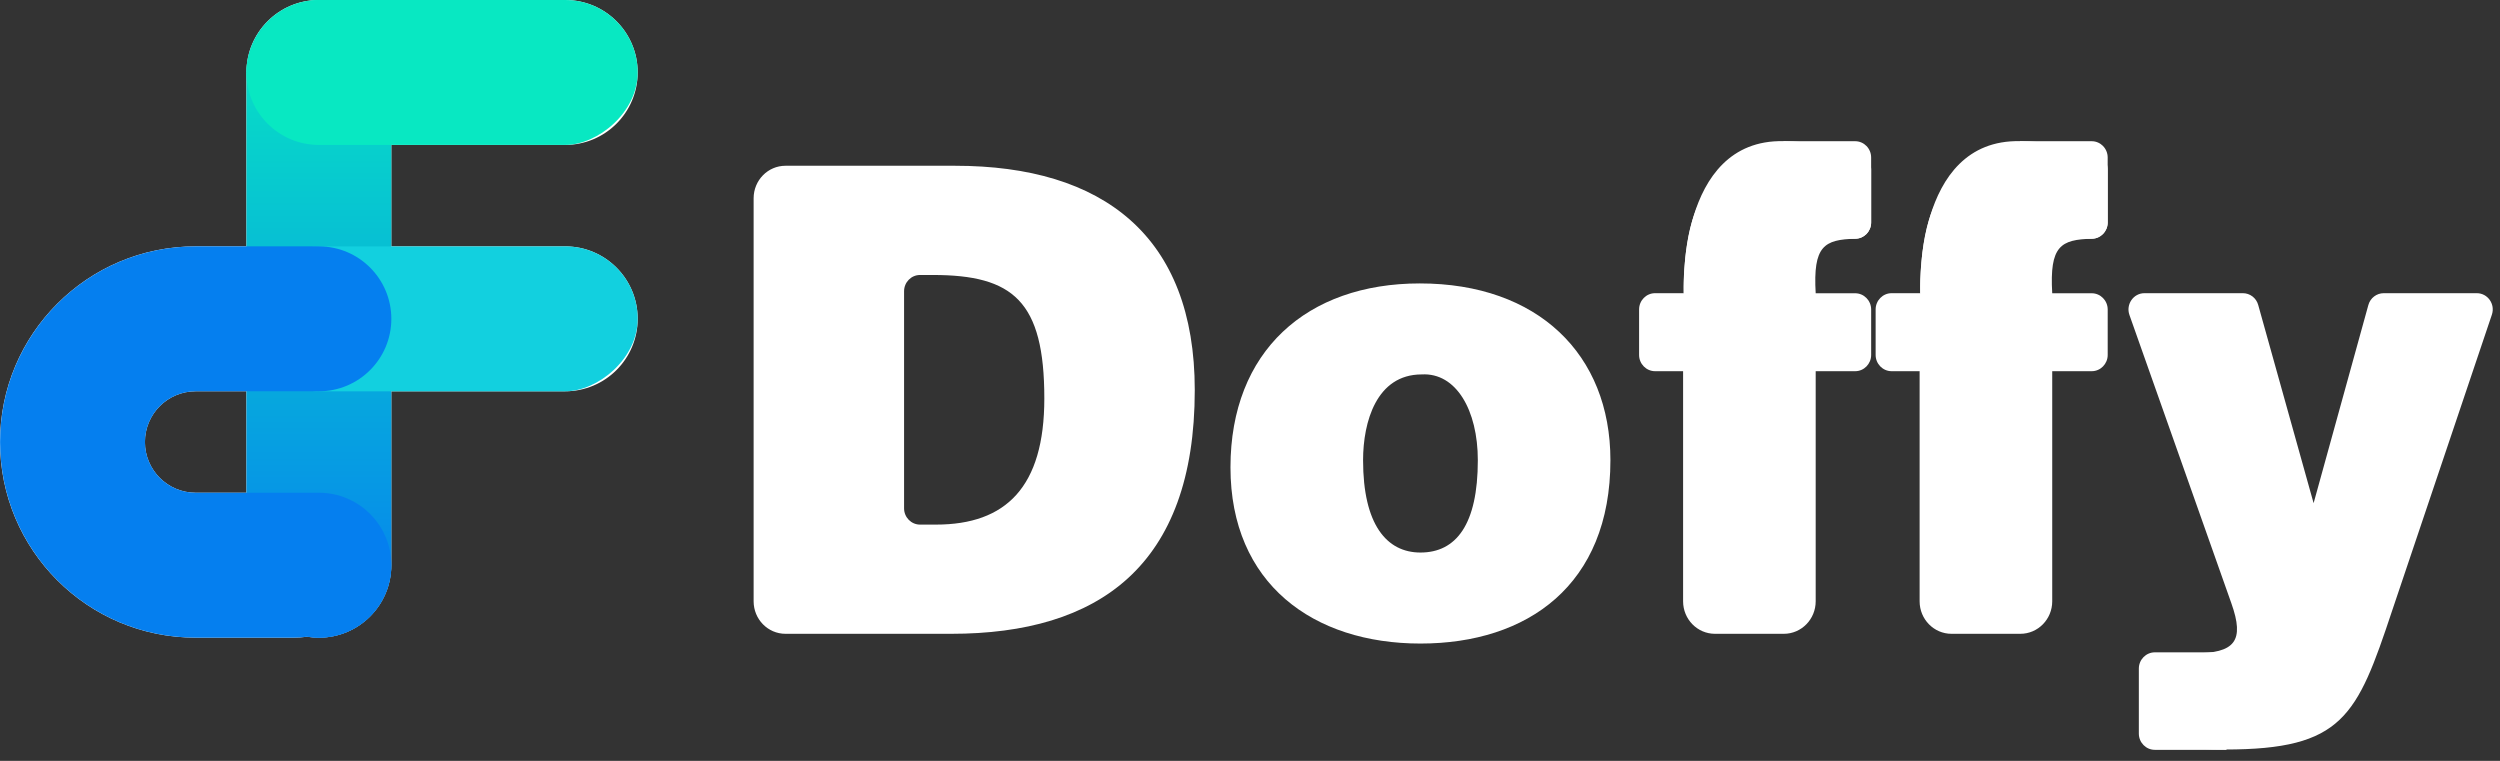<svg width="138" height="42" viewBox="0 0 138 42" fill="none" xmlns="http://www.w3.org/2000/svg">
<rect x="0" y="0" width="138" height="42" fill="#333333" stroke="none"/>
<g style="mix-blend-mode:luminosity">
<g clip-path="url(#clip0_608_27017)">
<path d="M41.6 33.192V10.944C41.6 9.953 42.387 9.15 43.359 9.15H52.72C60.884 9.15 65.951 13.026 65.951 21.53C65.951 31.254 60.638 34.986 52.509 34.986H43.359C42.387 34.986 41.6 34.183 41.6 33.192ZM49.905 28.061C49.905 28.554 50.3 28.958 50.784 28.958H51.664C55.535 28.958 57.647 26.877 57.647 21.997C57.647 16.614 55.922 15.179 51.488 15.179H50.784C50.3 15.179 49.905 15.582 49.905 16.076V28.061Z" fill="white"/>
<path d="M78.374 15.645C84.884 15.645 88.895 19.556 88.895 25.405C88.895 32.294 84.321 35.524 78.409 35.524C72.497 35.524 67.922 32.222 67.922 25.799C67.922 19.376 72.145 15.645 78.374 15.645ZM75.242 25.405C75.242 28.957 76.544 30.5 78.409 30.5C80.379 30.5 81.576 28.957 81.576 25.405C81.576 22.642 80.379 20.561 78.479 20.668C75.981 20.668 75.242 23.288 75.242 25.405Z" fill="white"/>
<path d="M127.711 27.774L130.733 16.838C130.838 16.453 131.186 16.184 131.582 16.184H136.719C137.322 16.184 137.749 16.789 137.551 17.372L132.039 33.73C130.104 39.544 129.329 41.373 122.819 41.373C121.939 41.373 121.064 41.311 120.404 41.27C119.942 41.239 119.582 40.849 119.582 40.373V36.946C119.582 36.44 119.995 36.031 120.492 36.049C120.695 36.058 120.897 36.063 121.095 36.063C123.382 36.063 123.91 35.381 123.171 33.3L117.545 17.386C117.338 16.803 117.765 16.184 118.372 16.184H123.809C124.2 16.184 124.548 16.448 124.653 16.834L127.711 27.774Z" fill="white"/>
<path d="M118.944 36.009H122.903V41.391H118.944C118.46 41.391 118.064 40.988 118.064 40.494V36.906C118.064 36.413 118.46 36.009 118.944 36.009Z" fill="white"/>
<path d="M116.345 17.081V19.593C116.345 20.086 115.949 20.49 115.465 20.49H113.283V33.192C113.283 34.183 112.496 34.986 111.523 34.986H107.723C106.751 34.986 105.963 34.183 105.963 33.192V20.49H104.415C103.931 20.49 103.535 20.086 103.535 19.593V17.081C103.535 16.587 103.931 16.184 104.415 16.184H105.998C105.998 9.545 108.532 8.469 113.213 8.469H115.465C115.949 8.469 116.345 8.872 116.345 9.366V12.281C116.345 12.77 115.962 13.165 115.482 13.178C113.749 13.223 113.129 13.569 113.283 16.188H115.465C115.949 16.188 116.345 16.592 116.345 17.085V17.081Z" fill="white"/>
<path d="M115.464 13.178H111.505V7.795L115.464 7.795C115.948 7.795 116.344 8.199 116.344 8.692V12.281C116.344 12.774 115.948 13.178 115.464 13.178Z" fill="white"/>
<path d="M105.998 16.183C105.998 16.183 105.606 7.675 111.505 7.791C117.404 7.908 114.435 11.03 114.435 11.03L108.043 16.403L105.998 16.183Z" fill="white"/>
<path d="M103.288 17.081V19.593C103.288 20.086 102.892 20.49 102.408 20.49H100.226V33.192C100.226 34.183 99.439 34.986 98.467 34.986H94.666C93.694 34.986 92.907 34.183 92.907 33.192V20.49H91.358C90.874 20.49 90.478 20.086 90.478 19.593V17.081C90.478 16.587 90.874 16.184 91.358 16.184H92.942C92.942 9.545 95.476 8.469 100.156 8.469H102.408C102.892 8.469 103.288 8.872 103.288 9.366V12.281C103.288 12.77 102.905 13.165 102.426 13.178C100.693 13.223 100.072 13.569 100.226 16.188H102.408C102.892 16.188 103.288 16.592 103.288 17.085V17.081Z" fill="white"/>
<path d="M102.407 13.178H98.448V7.795L102.407 7.795C102.891 7.795 103.287 8.199 103.287 8.692V12.281C103.287 12.774 102.891 13.178 102.407 13.178Z" fill="white"/>
<path d="M92.941 16.183C92.941 16.183 92.549 7.675 98.448 7.791C104.347 7.908 101.378 11.03 101.378 11.03L94.986 16.403L92.941 16.183Z" fill="white"/>
</g>
<g style="mix-blend-mode:luminosity">
<path fill-rule="evenodd" clip-rule="evenodd" d="M35.201 4C35.201 1.791 33.41 0 31.201 0H17.601C15.392 0 13.601 1.791 13.601 4L35.201 4ZM16.949 35.147C17.161 35.182 17.379 35.2 17.601 35.2C19.81 35.2 21.601 33.409 21.601 31.2V21.6H31.201C33.41 21.6 35.201 19.809 35.201 17.6C35.201 15.391 33.41 13.6 31.201 13.6L21.601 13.6V8L31.201 8C33.41 8 35.201 6.209 35.201 4L13.601 4.006V13.599H10.8C4.835 13.599 0 18.434 0 24.399C0 30.363 4.835 35.199 10.8 35.199H16.2C16.454 35.199 16.704 35.181 16.949 35.147ZM13.601 27.199V21.599H10.8C9.253 21.599 8 22.852 8 24.399C8 25.945 9.253 27.199 10.8 27.199H13.601Z" fill="white"/>
<g style="mix-blend-mode:multiply">
<rect x="13.602" width="8" height="35.2" rx="4" fill="url(#paint0_linear_608_27017)"/>
</g>
<g style="mix-blend-mode:multiply">
<rect x="35.201" width="8" height="21.6" rx="4" transform="rotate(90 35.201 0)" fill="#08E8C2"/>
</g>
<g style="mix-blend-mode:multiply">
<rect x="35.201" y="13.6" width="8" height="21.6" rx="4" transform="rotate(90 35.201 13.6)" fill="#12D0DF"/>
</g>
<g style="mix-blend-mode:multiply">
<path fill-rule="evenodd" clip-rule="evenodd" d="M17.603 13.599H10.804C4.839 13.599 0.004 18.434 0.004 24.399C0.004 30.363 4.839 35.199 10.804 35.199H16.204C16.458 35.199 16.708 35.181 16.953 35.147C17.164 35.181 17.381 35.199 17.602 35.199C19.811 35.199 21.602 33.409 21.602 31.199C21.602 28.991 19.812 27.2 17.603 27.199V27.199H10.804C9.257 27.199 8.004 25.945 8.004 24.399C8.004 22.852 9.257 21.599 10.804 21.599H17.52C17.547 21.599 17.575 21.6 17.602 21.6C19.811 21.6 21.602 19.809 21.602 17.6C21.602 15.391 19.812 13.6 17.603 13.6V13.599Z" fill="#057FEF"/>
</g>
</g>
</g>
<defs>
<linearGradient id="paint0_linear_608_27017" x1="17.602" y1="0" x2="17.602" y2="35.2" gradientUnits="userSpaceOnUse">
<stop stop-color="#08E8C2"/>
<stop offset="1" stop-color="#057FEF"/>
</linearGradient>
<clipPath id="clip0_608_27017">
<rect width="96" height="33.6" fill="white" transform="translate(41.6 7.791)"/>
</clipPath>
</defs>
</svg>
